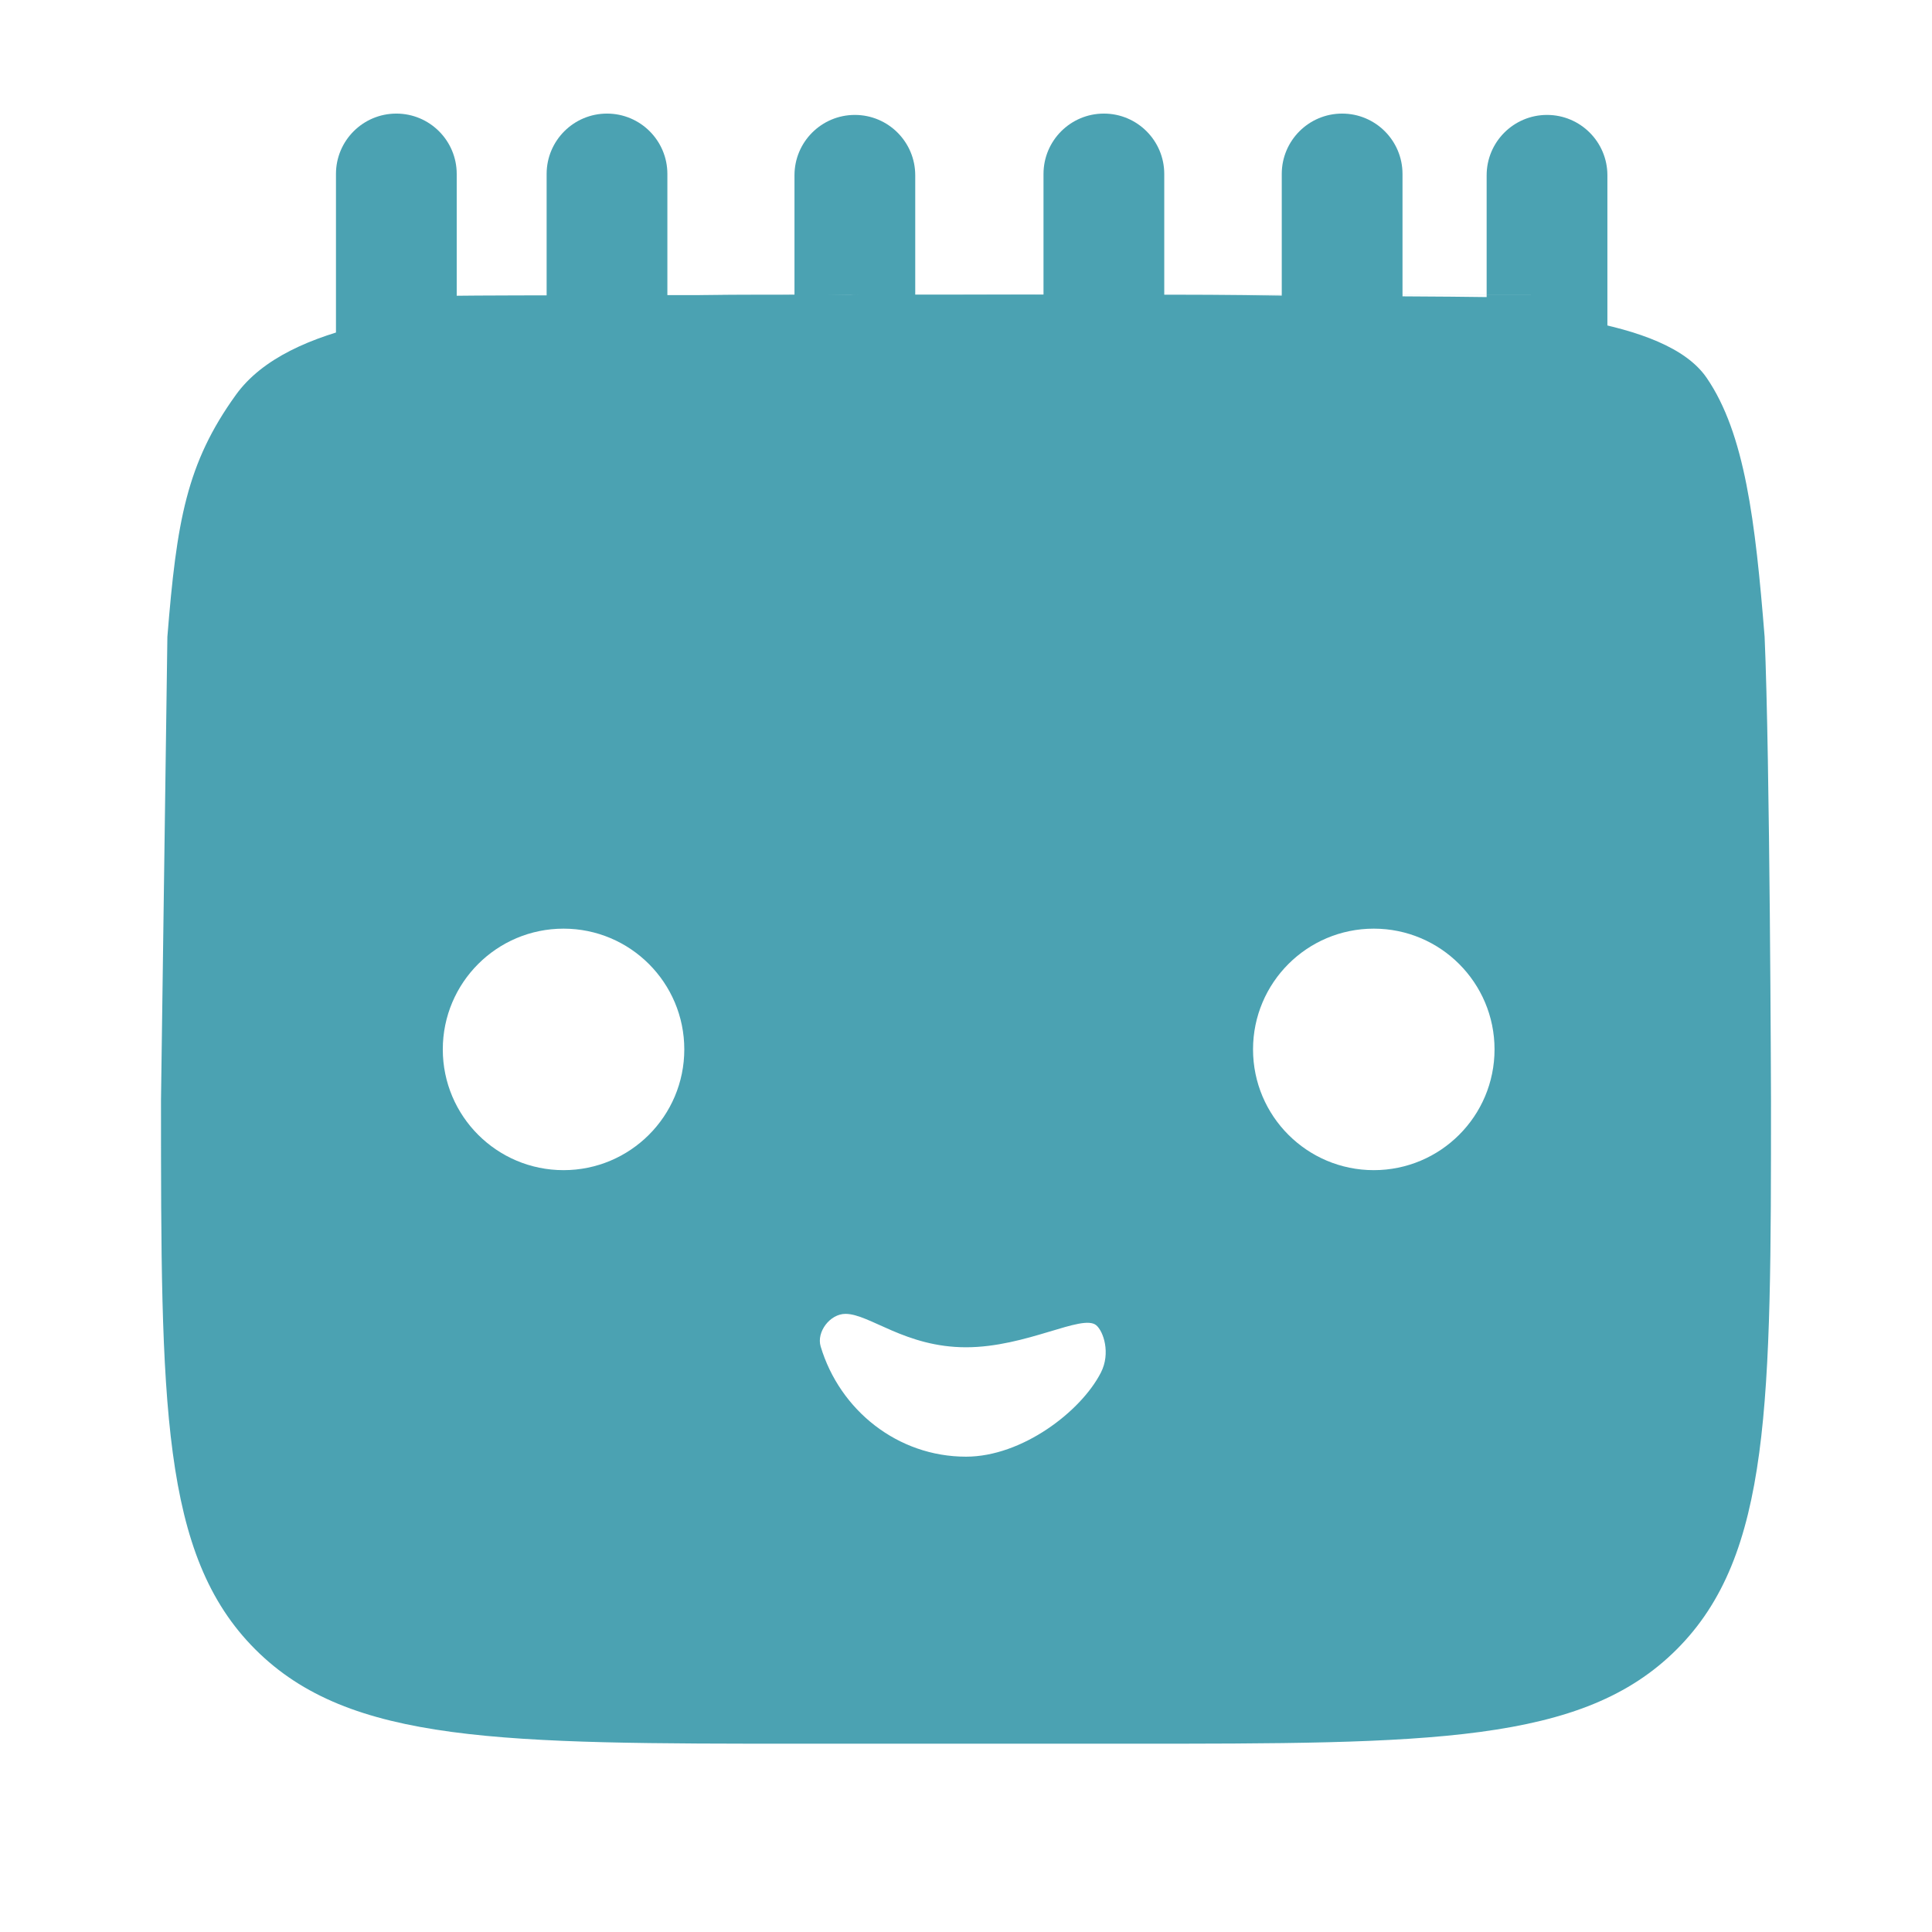 <?xml version="1.0" encoding="UTF-8" standalone="no"?>
<!DOCTYPE svg PUBLIC "-//W3C//DTD SVG 1.1//EN" "http://www.w3.org/Graphics/SVG/1.1/DTD/svg11.dtd">
<svg width="100%" height="100%" viewBox="0 0 800 800" version="1.1" xmlns="http://www.w3.org/2000/svg" xmlns:xlink="http://www.w3.org/1999/xlink" xml:space="preserve" xmlns:serif="http://www.serif.com/" style="fill-rule:evenodd;clip-rule:evenodd;stroke-linejoin:round;stroke-miterlimit:2;">
    <path d="M69.309,263.702L66.667,455.369C66.667,581.075 66.667,643.932 105.719,682.982C144.772,722.035 207.625,722.035 333.333,722.035L466.667,722.035C592.373,722.035 655.23,722.035 694.28,682.982C733.333,643.932 733.333,581.075 733.333,455.369C733.333,455.369 732.903,313.702 730.69,263.702C726.85,215.724 722.494,179.506 706.69,156.454C689.53,131.422 628.726,128.519 580.749,124.677L580.749,72.035C580.749,58.228 569.556,47.035 555.749,47.035C541.942,47.035 530.749,58.228 530.749,72.035L530.749,122.465C508.572,122.035 494.633,122.035 466.667,122.035L333.333,122.035C305.366,122.035 298.523,122.035 276.347,122.465L276.347,72.035C276.347,58.228 265.154,47.035 251.347,47.035C237.54,47.035 226.347,58.228 226.347,72.035L226.347,124.677C178.37,128.519 119.484,133.232 97.678,163.499C77.244,191.861 73.15,215.724 69.309,263.702ZM350.131,544.044C343.7,544.009 338.007,551.518 339.82,557.553C347.753,583.965 371.711,603.179 400,603.179C423.204,603.179 447.626,584.476 455.862,568.345C459.962,560.316 456.92,551.284 453.942,548.77C448.171,543.901 425.119,557.877 400,557.877C374.881,557.877 360.161,544.098 350.131,544.044ZM233.351,484.535C260.964,484.535 283.351,462.149 283.351,434.535C283.351,406.922 260.964,384.535 233.351,384.535C205.738,384.535 183.351,406.922 183.351,434.535C183.351,462.149 205.738,484.535 233.351,484.535ZM568.855,484.535C596.468,484.535 618.855,462.149 618.855,434.535C618.855,406.922 596.468,384.535 568.855,384.535C541.241,384.535 518.855,406.922 518.855,434.535C518.855,462.149 541.241,484.535 568.855,484.535Z" style="fill:rgb(75,162,178);"/>
    <path d="M357.281,122.035C329.313,122.035 426.956,129.072 378.979,125.23L378.979,72.588C378.979,58.781 367.786,47.588 353.979,47.588C340.172,47.588 328.979,58.781 328.979,72.588L328.979,123.018C306.802,122.588 357.281,122.035 357.281,122.035Z" style="fill:rgb(75,162,178);"/>
    <g transform="matrix(1,0,0,1,236.863,0)">
        <path d="M195.231,124.677C147.253,128.519 267.406,122.035 245.231,122.465L245.231,72.035C245.231,58.228 234.038,47.035 220.231,47.035C206.424,47.035 195.231,58.228 195.231,72.035L195.231,124.677Z" style="fill:rgb(75,162,178);"/>
    </g>
    <g transform="matrix(1,0,0,1,-69.217,0)">
        <path d="M208.333,138.912C160.356,142.754 782.783,144.856 734.806,141.015L734.806,72.588C734.806,58.781 723.613,47.588 709.806,47.588C695.999,47.588 684.806,58.781 684.806,72.588L684.806,123.018C662.629,122.588 494.633,122.035 466.667,122.035L713.108,122.035C685.14,122.035 280.509,122.035 258.333,122.465L258.333,72.035C258.333,58.228 247.14,47.035 233.333,47.035C219.526,47.035 208.333,58.228 208.333,72.035L208.333,138.912Z" style="fill:rgb(75,162,178);"/>
    </g>
</svg>
